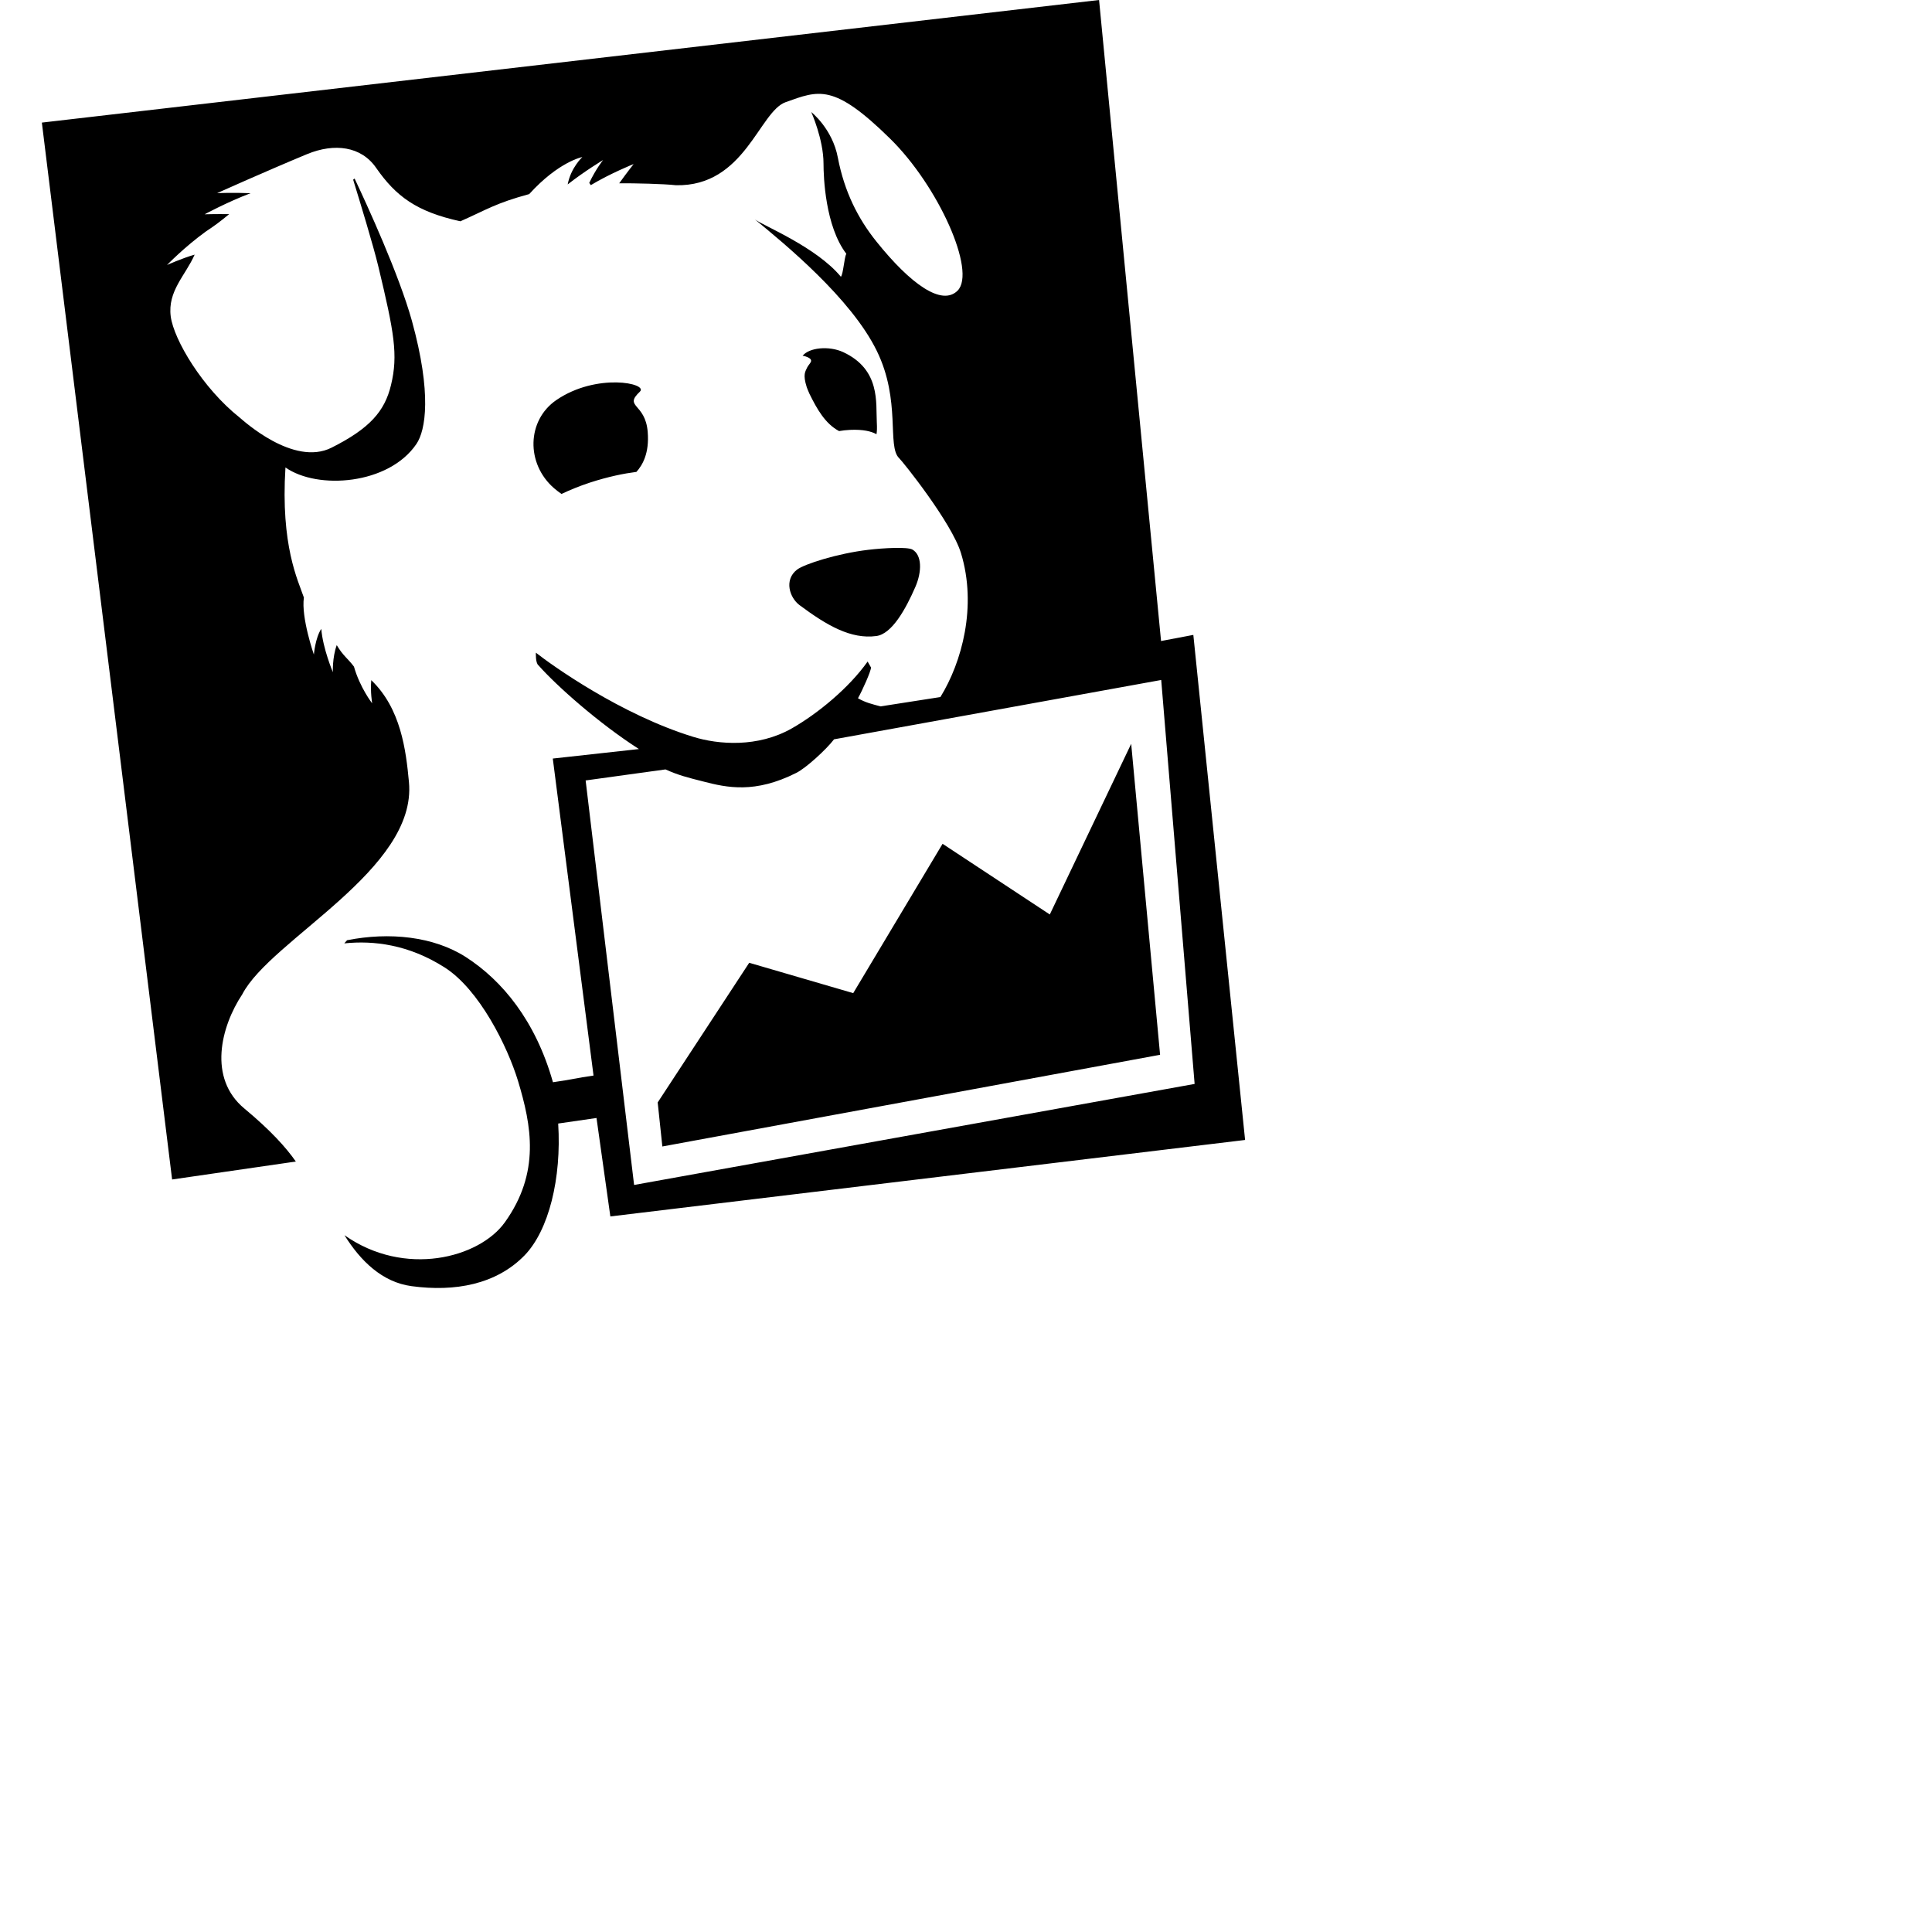 <svg data-testid="geist-icon" height="16" stroke-linejoin="round" style="color: currentColor" viewBox="0 0 24 24" width="16">
                                <path fill-rule="evenodd" clip-rule="evenodd" d="M13.041 11.36L11.709 10.482L10.599 12.337L9.307 11.96L8.17 13.695L8.228 14.242L14.411 13.103L14.052 9.24L13.041 11.36ZM7.275 9.695L8.267 9.558C8.427 9.63 8.539 9.658 8.732 9.707C9.032 9.785 9.378 9.86 9.892 9.601C10.011 9.542 10.261 9.314 10.361 9.184L14.425 8.447L14.84 13.465L7.877 14.72L7.275 9.695ZM14.824 7.887L14.423 7.963L13.653 0L0.52 1.523L2.138 14.652L3.675 14.429C3.553 14.254 3.361 14.041 3.035 13.77C2.582 13.394 2.742 12.755 3.01 12.351C3.363 11.67 5.184 10.803 5.08 9.714C5.043 9.318 4.98 8.802 4.612 8.449C4.599 8.595 4.623 8.737 4.623 8.737C4.623 8.737 4.472 8.544 4.397 8.281C4.322 8.18 4.263 8.149 4.183 8.014C4.127 8.169 4.135 8.35 4.135 8.35C4.135 8.35 4.011 8.058 3.991 7.812C3.917 7.922 3.899 8.131 3.899 8.131C3.899 8.131 3.739 7.671 3.775 7.423C3.702 7.208 3.485 6.78 3.546 5.807C3.947 6.088 4.83 6.021 5.173 5.515C5.288 5.346 5.366 4.889 5.117 3.986C4.956 3.408 4.56 2.546 4.405 2.218L4.387 2.232C4.468 2.495 4.637 3.047 4.701 3.315C4.896 4.128 4.948 4.41 4.857 4.784C4.779 5.11 4.592 5.323 4.119 5.561C3.645 5.8 3.017 5.219 2.977 5.187C2.516 4.821 2.16 4.222 2.121 3.932C2.08 3.614 2.304 3.423 2.418 3.163C2.256 3.21 2.075 3.292 2.075 3.292C2.075 3.292 2.291 3.068 2.557 2.876C2.667 2.803 2.731 2.756 2.847 2.66C2.679 2.658 2.542 2.662 2.542 2.662C2.542 2.662 2.823 2.51 3.113 2.4C2.901 2.391 2.697 2.399 2.697 2.399C2.697 2.399 3.322 2.119 3.816 1.914C4.155 1.775 4.487 1.816 4.673 2.086C4.918 2.438 5.174 2.63 5.719 2.749C6.053 2.601 6.155 2.525 6.574 2.411C6.944 2.004 7.234 1.951 7.234 1.951C7.234 1.951 7.091 2.083 7.052 2.291C7.262 2.126 7.492 1.988 7.492 1.988C7.492 1.988 7.403 2.097 7.32 2.272L7.339 2.3C7.583 2.153 7.871 2.038 7.871 2.038C7.871 2.038 7.789 2.142 7.692 2.277C7.877 2.275 8.251 2.284 8.396 2.301C9.253 2.32 9.43 1.385 9.76 1.269C10.172 1.122 10.355 1.032 11.057 1.722C11.66 2.314 12.13 3.372 11.896 3.61C11.701 3.806 11.314 3.533 10.886 2.999C10.659 2.716 10.489 2.382 10.408 1.958C10.341 1.599 10.078 1.392 10.078 1.392C10.078 1.392 10.23 1.732 10.23 2.032C10.23 2.196 10.251 2.809 10.513 3.152C10.487 3.202 10.476 3.401 10.446 3.438C10.141 3.069 9.484 2.805 9.378 2.726C9.74 3.023 10.573 3.705 10.892 4.359C11.195 4.977 11.016 5.544 11.169 5.691C11.213 5.732 11.82 6.489 11.937 6.869C12.14 7.531 11.948 8.228 11.682 8.659L10.938 8.775C10.829 8.745 10.756 8.73 10.658 8.674C10.712 8.578 10.819 8.34 10.82 8.292L10.778 8.218C10.546 8.546 10.158 8.865 9.835 9.049C9.413 9.288 8.927 9.251 8.61 9.153C7.711 8.876 6.861 8.268 6.657 8.108C6.657 8.108 6.65 8.235 6.689 8.265C6.915 8.52 7.435 8.983 7.937 9.305L6.867 9.423L7.373 13.361C7.149 13.393 7.114 13.409 6.869 13.444C6.653 12.68 6.239 12.18 5.787 11.889C5.388 11.633 4.838 11.575 4.311 11.68L4.277 11.719C4.643 11.681 5.075 11.734 5.519 12.015C5.955 12.29 6.306 13.002 6.436 13.431C6.601 13.979 6.716 14.565 6.27 15.186C5.952 15.627 5.027 15.871 4.279 15.344C4.479 15.665 4.749 15.928 5.112 15.977C5.652 16.05 6.164 15.956 6.516 15.595C6.817 15.285 6.977 14.638 6.934 13.957L7.41 13.888L7.582 15.111L15.467 14.161L14.824 7.887ZM10.027 4.565C10.005 4.615 9.97 4.648 10.022 4.811L10.026 4.821L10.034 4.842L10.055 4.891C10.149 5.082 10.251 5.263 10.423 5.355C10.467 5.348 10.513 5.342 10.561 5.34C10.722 5.333 10.824 5.358 10.888 5.394C10.894 5.361 10.896 5.315 10.892 5.245C10.879 5.003 10.94 4.591 10.474 4.374C10.298 4.293 10.052 4.317 9.97 4.42C9.985 4.421 9.998 4.424 10.008 4.428C10.134 4.471 10.05 4.514 10.027 4.565ZM11.333 6.826C11.272 6.793 10.986 6.806 10.786 6.83C10.404 6.875 9.991 7.007 9.9 7.077C9.736 7.205 9.81 7.426 9.932 7.517C10.273 7.771 10.571 7.943 10.886 7.901C11.079 7.876 11.25 7.569 11.371 7.291C11.454 7.1 11.454 6.894 11.333 6.826ZM7.949 4.865C8.057 4.762 7.412 4.628 6.912 4.969C6.543 5.221 6.531 5.761 6.884 6.066C6.919 6.096 6.949 6.118 6.975 6.136C7.079 6.087 7.197 6.038 7.331 5.994C7.56 5.92 7.75 5.882 7.906 5.862C7.981 5.778 8.068 5.631 8.046 5.365C8.017 5.003 7.743 5.061 7.949 4.865Z" fill="#632CA6" style="
                                    fill: #632ca6;
                                    fill: color(display-p3 0.388 0.172 0.651);
                                    fill-opacity: 1;
                                  "></path>
                              </svg>